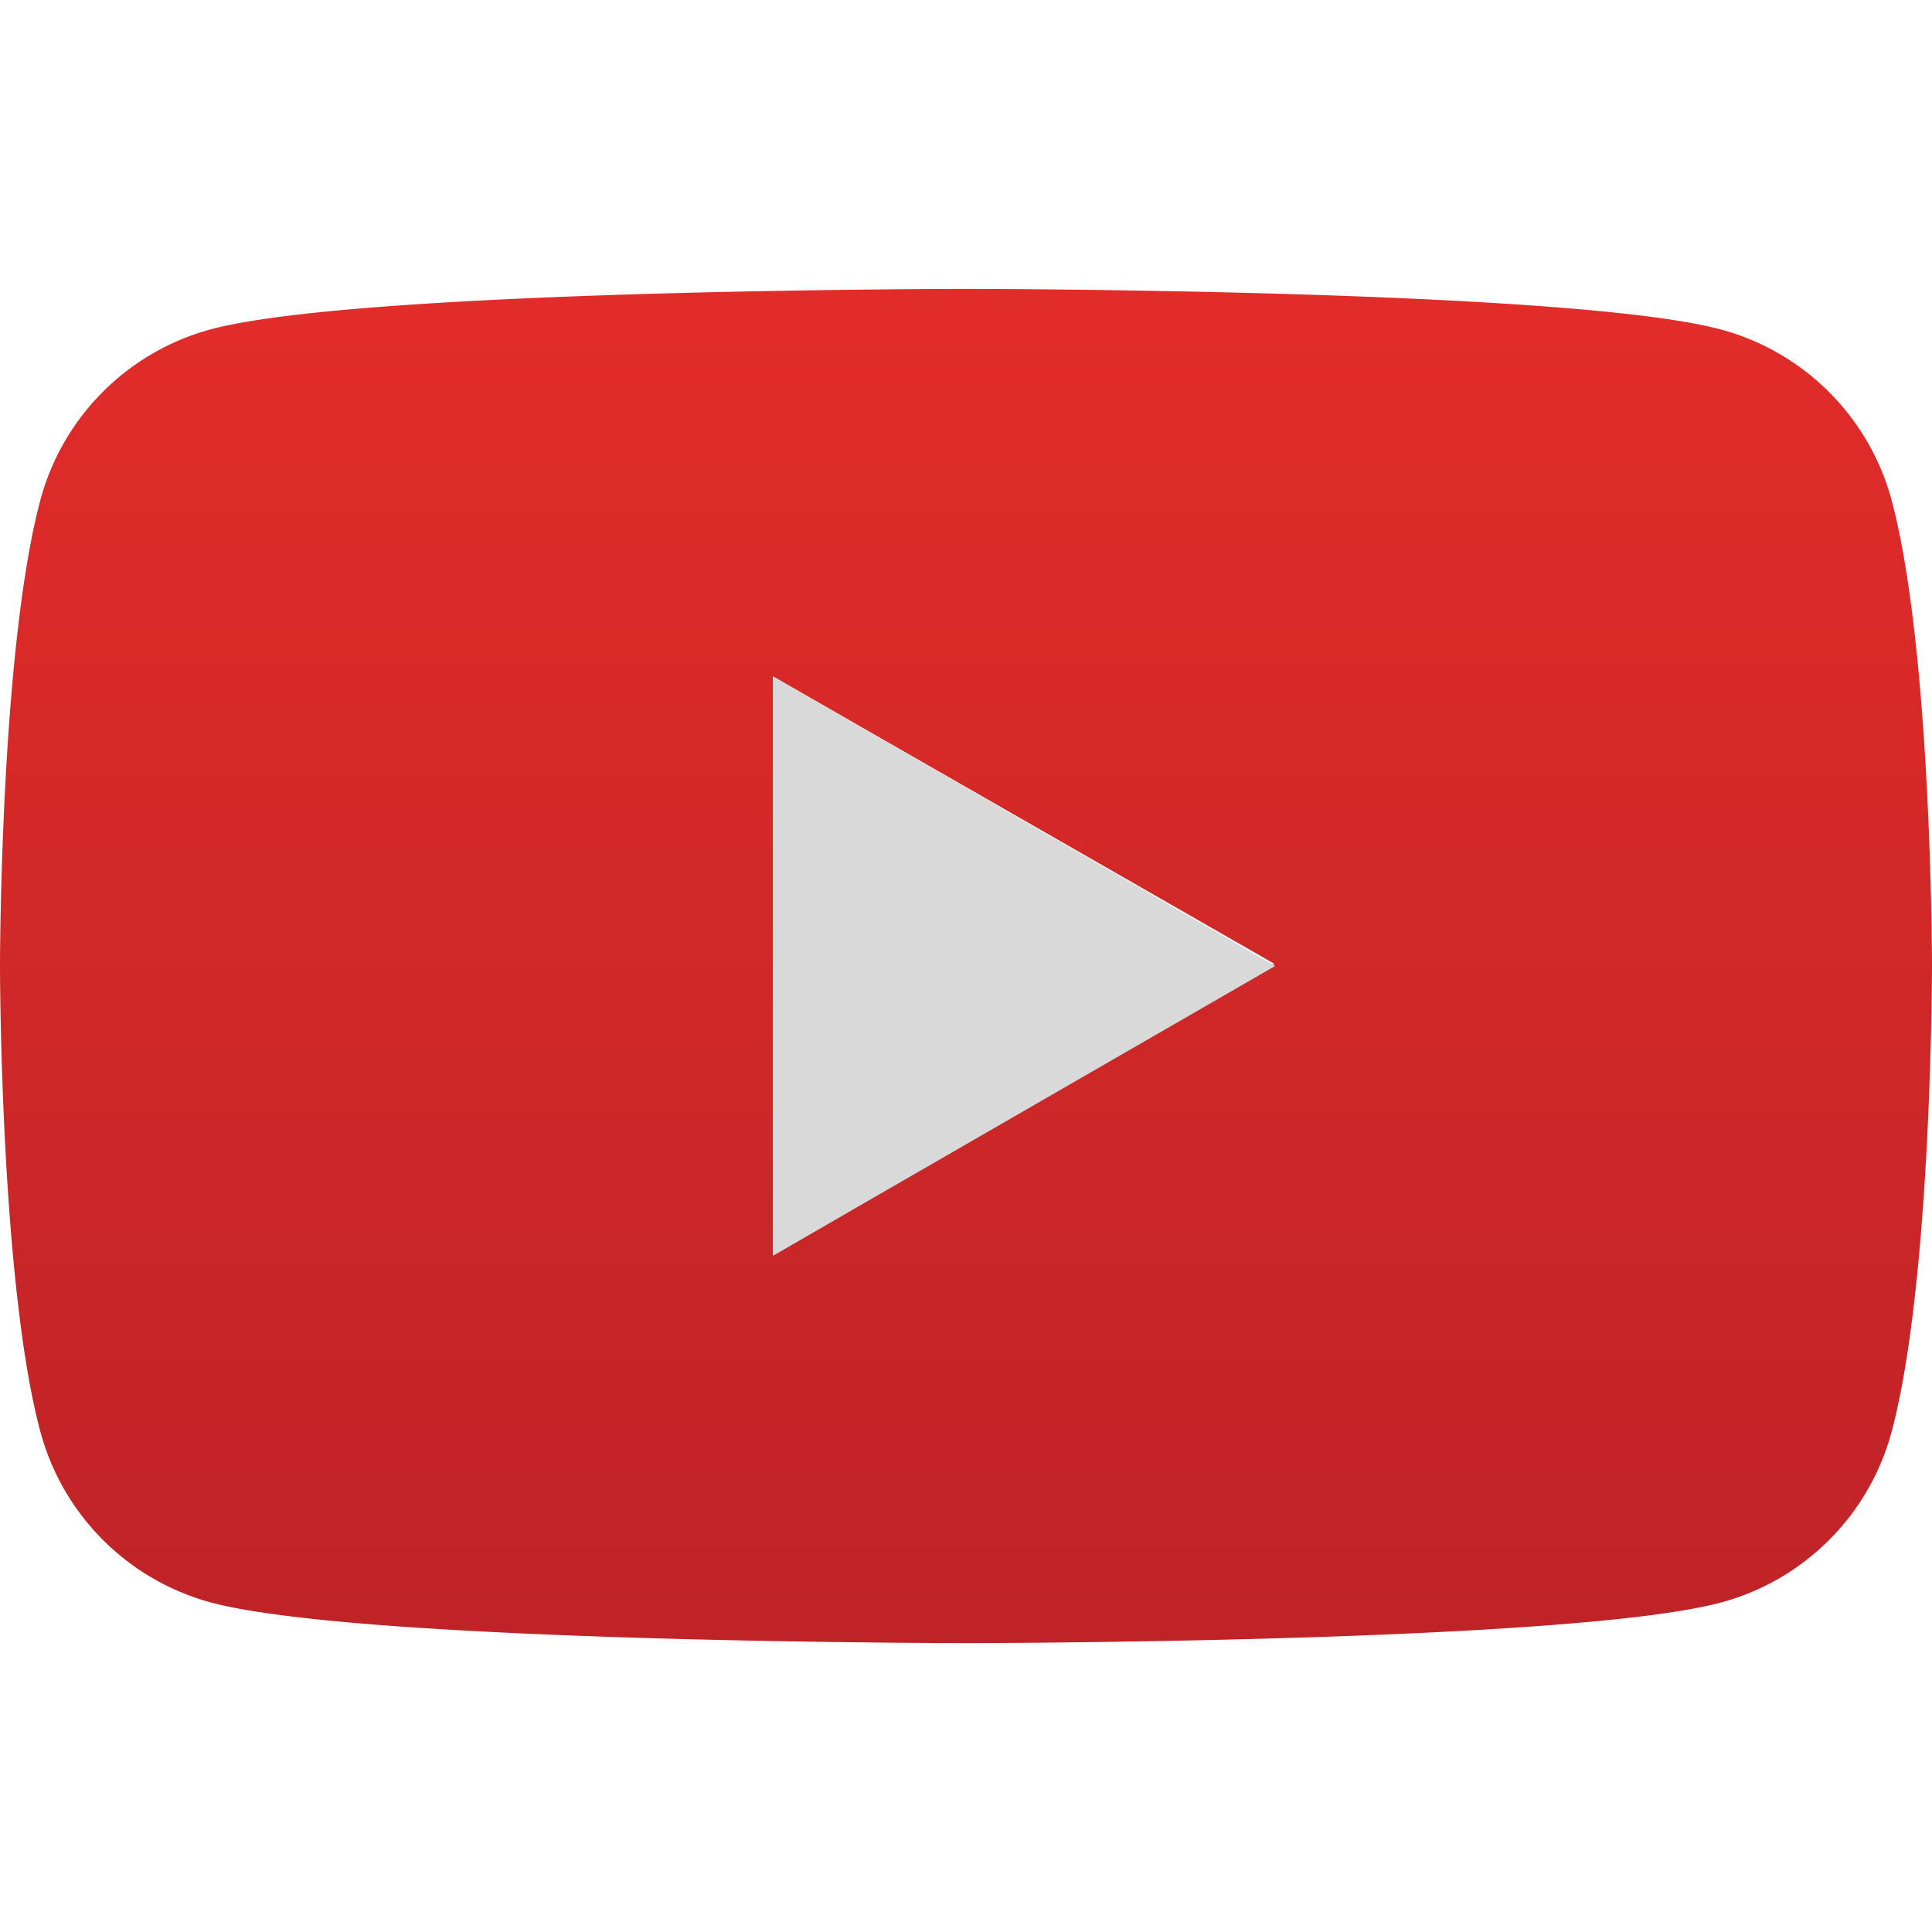 <svg width="100" height="100" fill="none" xmlns="http://www.w3.org/2000/svg"><path d="M97.913 25.904a12.532 12.532 0 00-8.84-8.85C81.274 14.955 50 14.955 50 14.955s-31.272 0-39.074 2.087a12.514 12.514 0 00-8.839 8.85C0 33.706 0 50 0 50s0 16.295 2.087 24.096a12.533 12.533 0 008.84 8.85C18.726 85.045 50 85.045 50 85.045s31.272 0 39.074-2.099a12.513 12.513 0 008.839-8.85C100 66.295 100 50 100 50s0-16.295-2.087-24.096zM40.067 64.955v-29.91L65.96 49.888 40.067 64.955z" fill="url(#paint0_linear_202_2)"/><path d="M66 50L40 35v30l26-15z" fill="#D9D9D9"/><defs><linearGradient id="paint0_linear_202_2" x1="50" y1="14.955" x2="50" y2="85.045" gradientUnits="userSpaceOnUse"><stop stop-color="#E22C29"/><stop offset="1" stop-color="#BF2327"/></linearGradient></defs></svg>